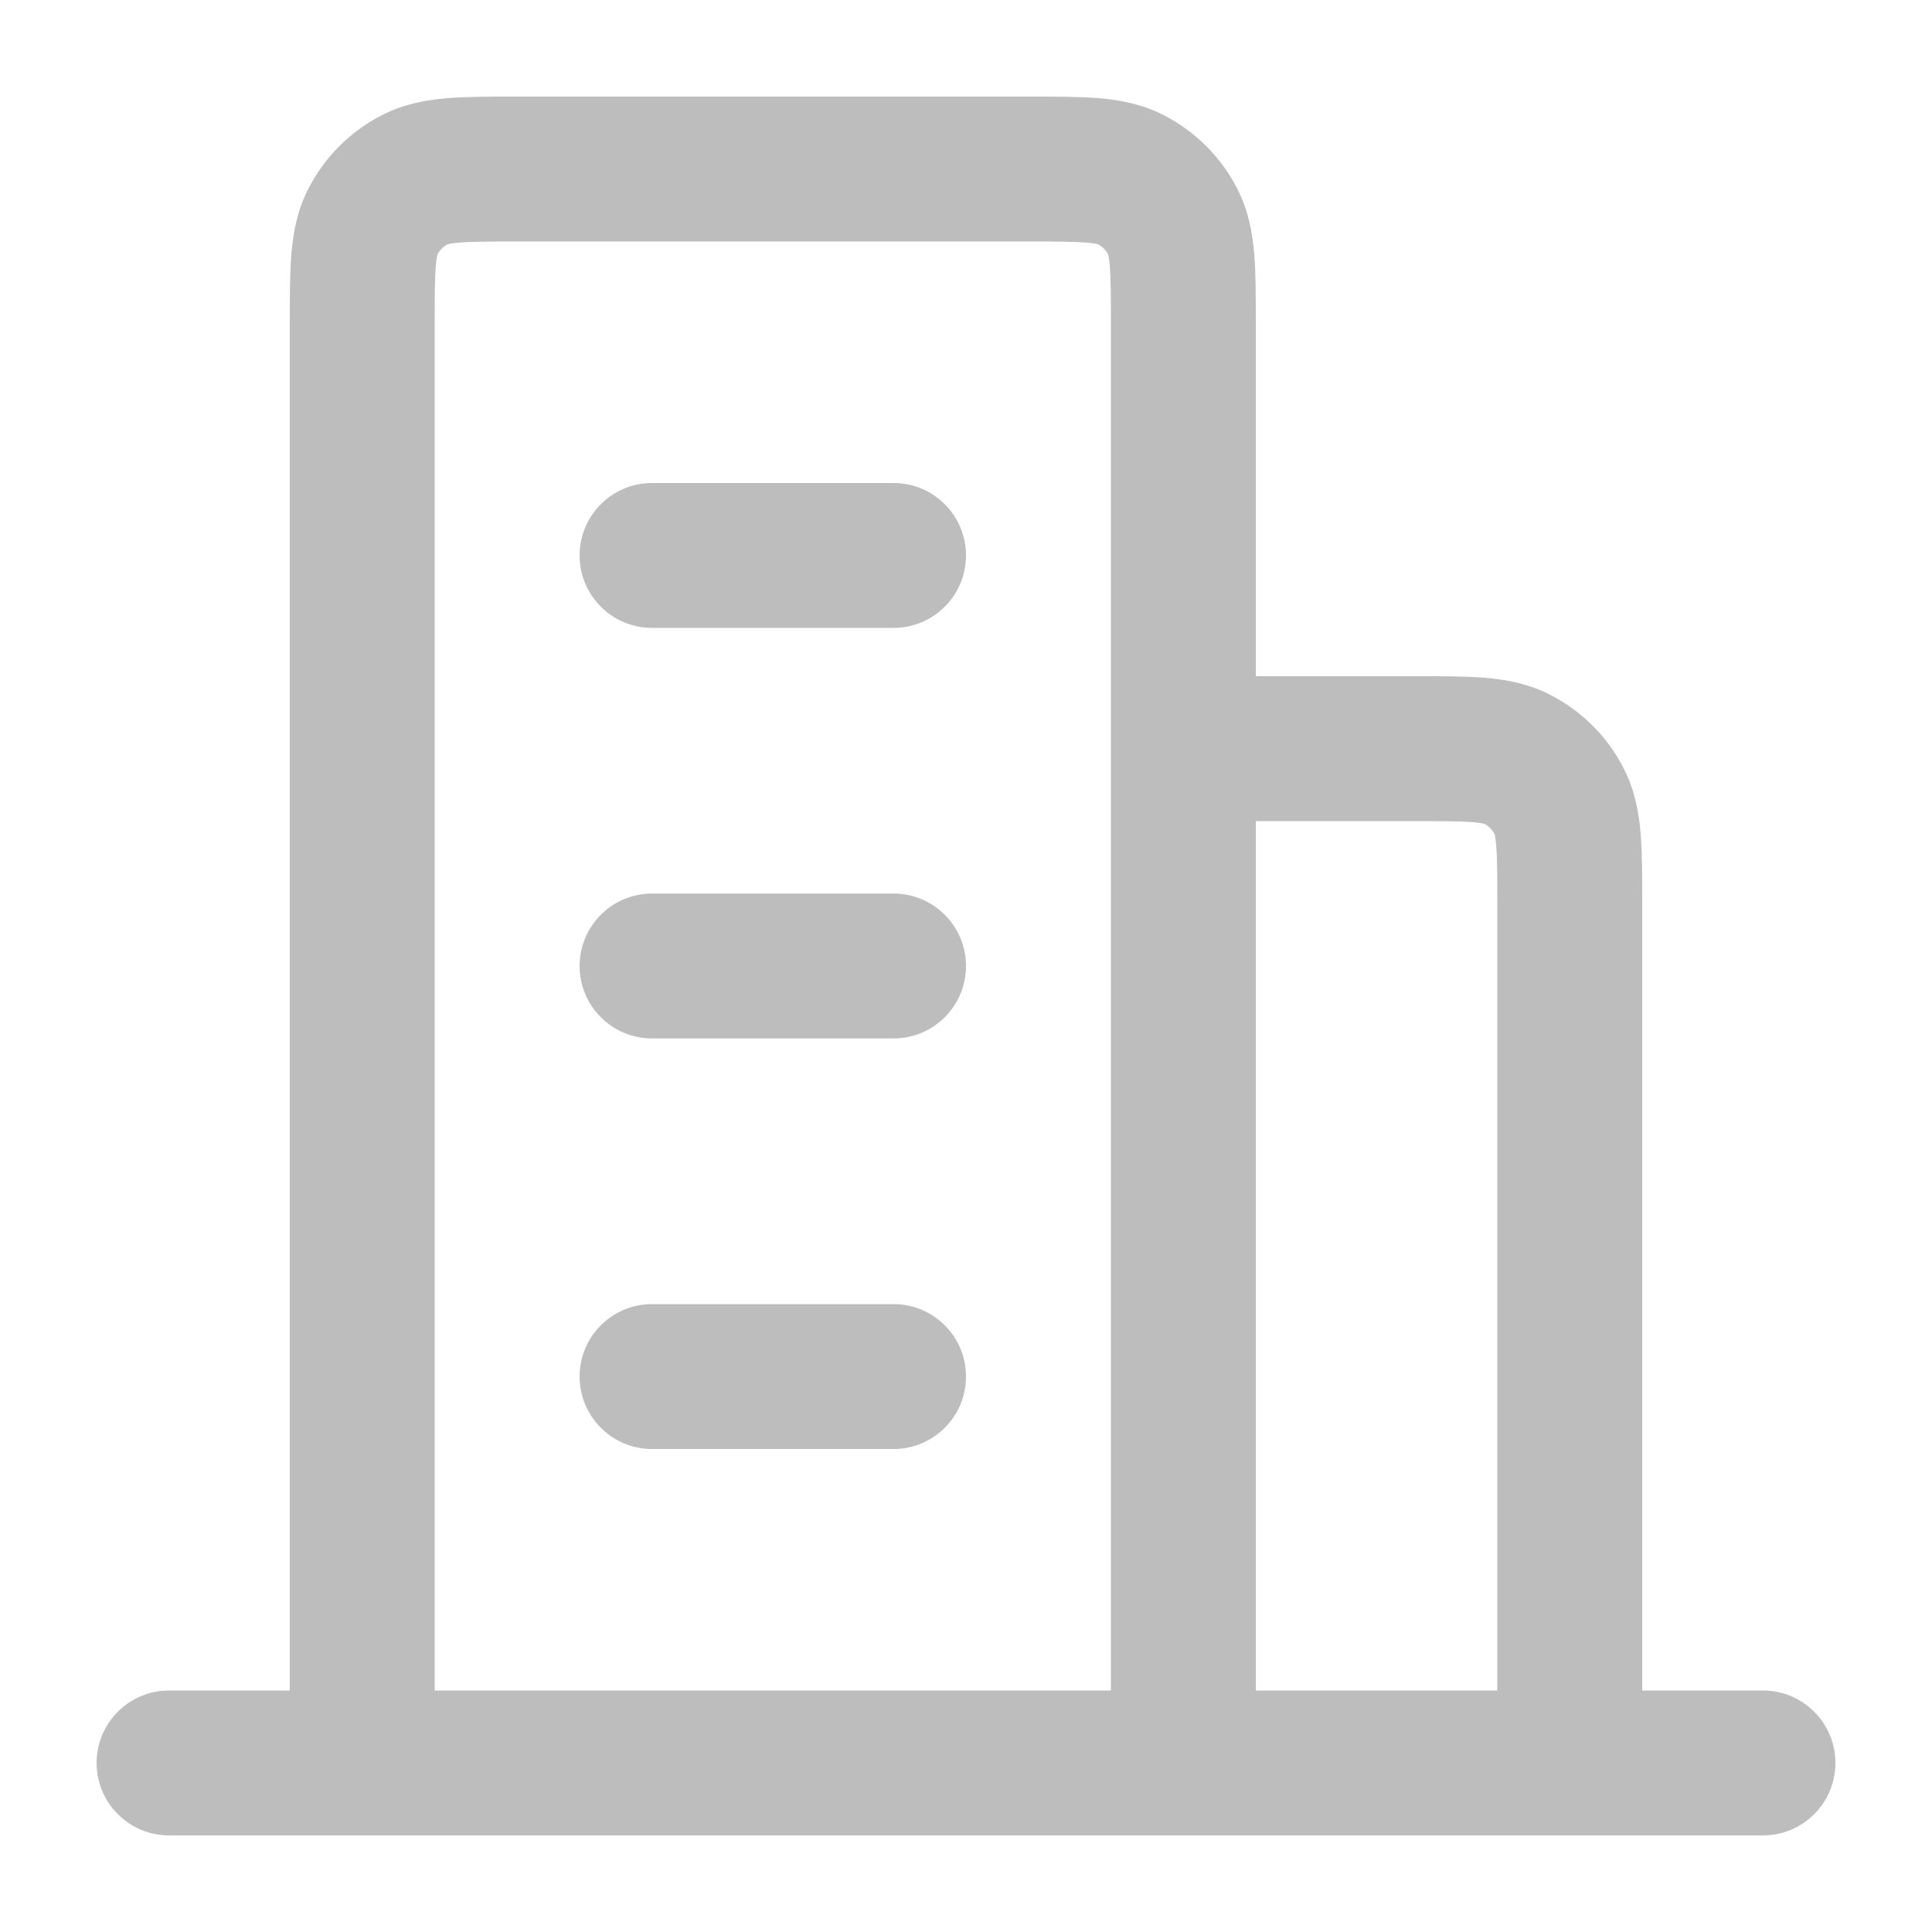 <svg width="20" height="20" viewBox="0 0 20 20" fill="none" xmlns="http://www.w3.org/2000/svg">
<path fill-rule="evenodd" clip-rule="evenodd" d="M5.324 1H10.676C10.934 1 11.17 1 11.368 1.016C11.581 1.034 11.814 1.073 12.044 1.191C12.374 1.359 12.642 1.626 12.809 1.956C12.927 2.186 12.966 2.419 12.984 2.632C13 2.83 13 3.066 13 3.324V7H14.676C14.934 7 15.17 7 15.368 7.016C15.581 7.034 15.814 7.073 16.044 7.191C16.374 7.359 16.642 7.626 16.809 7.956C16.927 8.186 16.966 8.419 16.984 8.632C17 8.83 17 9.066 17 9.324V17.5H18.25C18.664 17.5 19 17.836 19 18.25C19 18.664 18.664 19 18.25 19H1.75C1.336 19 1 18.664 1 18.25C1 17.836 1.336 17.5 1.75 17.5H3V3.35C3 3.341 3 3.333 3 3.324C3 3.066 3 2.83 3.016 2.632C3.034 2.419 3.073 2.186 3.191 1.956C3.359 1.626 3.626 1.359 3.956 1.191C4.186 1.073 4.419 1.034 4.632 1.016C4.83 1 5.066 1 5.324 1ZM4.5 17.5H11.5V3.35C11.5 3.058 11.499 2.883 11.489 2.754C11.482 2.675 11.474 2.642 11.471 2.633C11.448 2.589 11.411 2.552 11.367 2.529C11.358 2.526 11.325 2.518 11.246 2.511C11.117 2.501 10.942 2.5 10.65 2.5H5.35C5.058 2.5 4.883 2.501 4.754 2.511C4.675 2.518 4.642 2.526 4.633 2.529C4.589 2.552 4.552 2.589 4.529 2.633C4.526 2.642 4.518 2.675 4.511 2.754C4.501 2.883 4.5 3.058 4.5 3.35V17.5ZM4.53 2.631L4.529 2.632L4.53 2.631ZM4.631 2.53L4.632 2.529L4.631 2.53ZM11.369 2.53L11.368 2.529L11.369 2.53ZM11.47 2.631L11.471 2.632L11.47 2.631ZM13 8.5V17.5H15.5V9.35C15.5 9.058 15.499 8.883 15.489 8.754C15.482 8.675 15.474 8.642 15.471 8.633C15.448 8.589 15.411 8.552 15.367 8.529C15.358 8.526 15.325 8.518 15.246 8.511C15.117 8.501 14.942 8.5 14.65 8.5H13ZM15.369 8.53L15.368 8.529L15.369 8.53ZM15.47 8.631L15.471 8.632L15.47 8.631ZM6 5.75C6 5.336 6.336 5 6.75 5H9.25C9.664 5 10 5.336 10 5.75C10 6.164 9.664 6.5 9.25 6.5H6.75C6.336 6.5 6 6.164 6 5.75ZM6 10C6 9.586 6.336 9.25 6.75 9.25H9.25C9.664 9.25 10 9.586 10 10C10 10.414 9.664 10.75 9.25 10.75H6.75C6.336 10.75 6 10.414 6 10ZM6 14.25C6 13.836 6.336 13.5 6.75 13.5H9.25C9.664 13.5 10 13.836 10 14.25C10 14.664 9.664 15 9.25 15H6.75C6.336 15 6 14.664 6 14.25Z" fill="#BDBDBD"/>
</svg>
